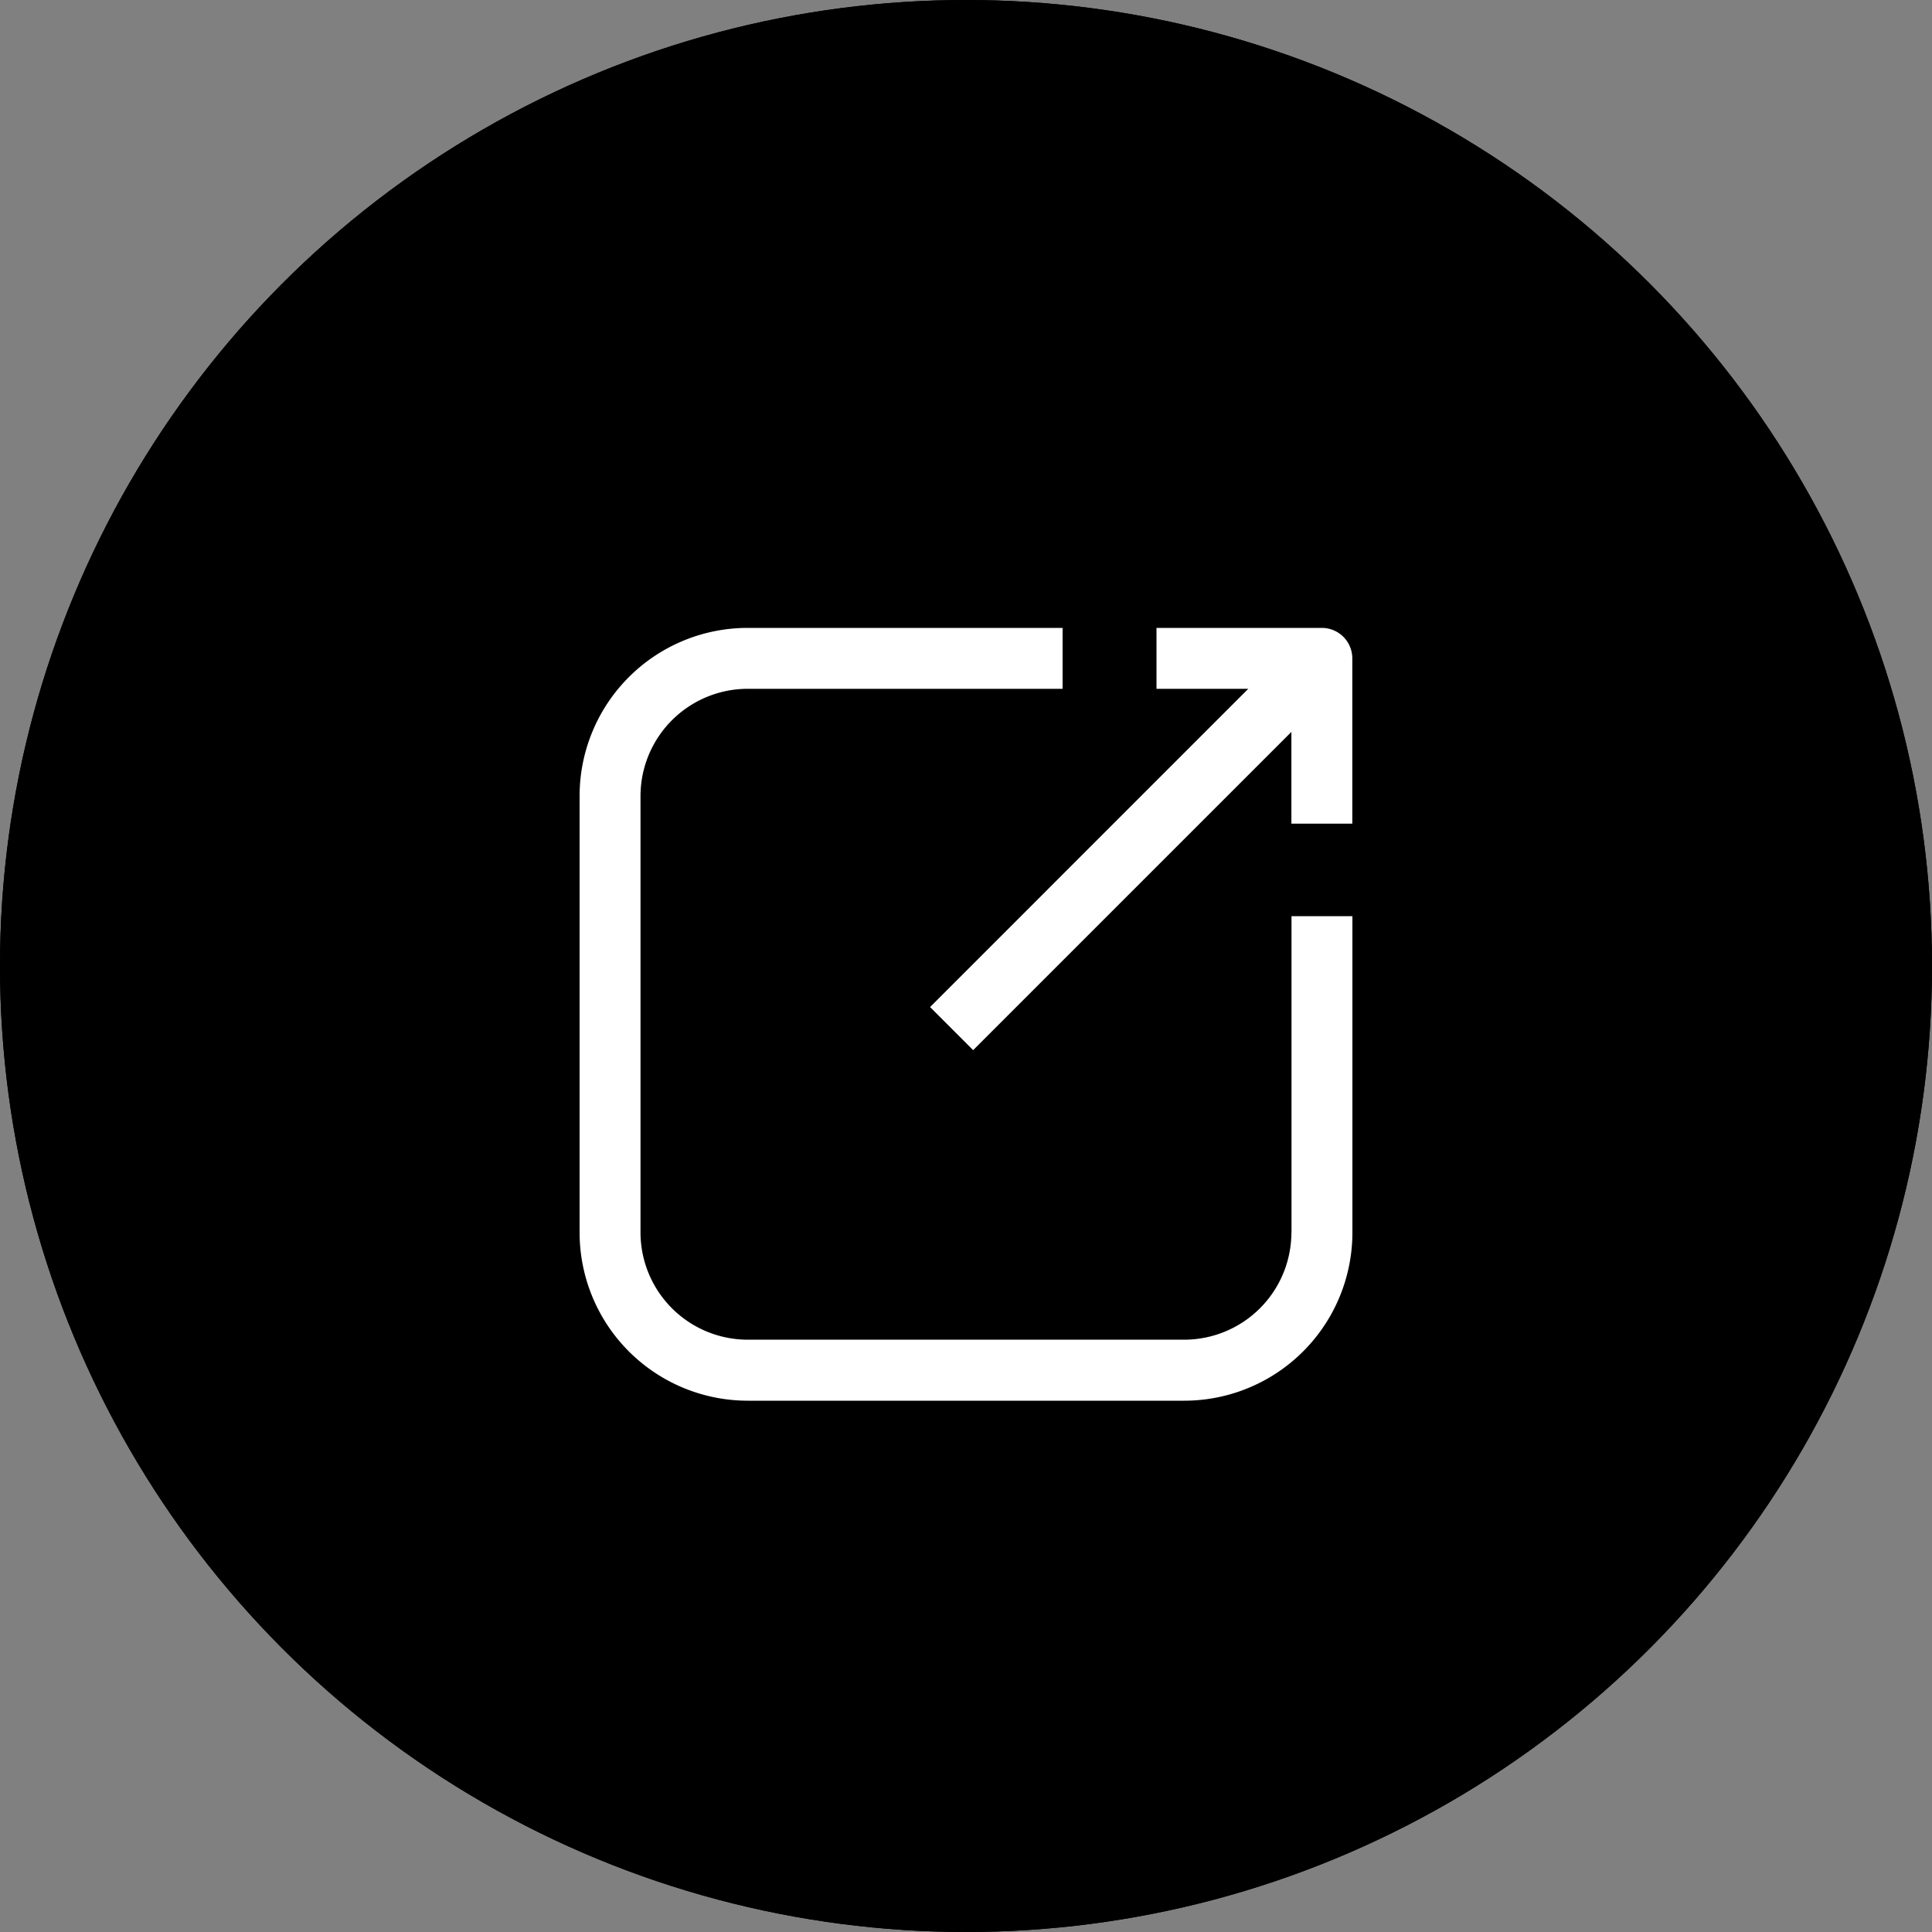 <svg xmlns="http://www.w3.org/2000/svg" width="40" height="40" viewBox="0 0 40 40">
  <rect x="0" y="0" width="40" height="40" fill="#808080" stroke="none"/>
  <g id="Group_131768" data-name="Group 131768" transform="translate(1397 20963)">
    <g id="Ellipse_1714" data-name="Ellipse 1714" transform="translate(-1397 -20963)" fill="currentColor" stroke="currentColor" stroke-width="1">
      <circle cx="20" cy="20" r="20" stroke="none"/>
      <circle cx="20" cy="20" r="19.5" fill="none"/>
    </g>
    <g id="noun_Share_3648654" transform="translate(-1392.5 -20957.5)">
      <path id="Path_155946" data-name="Path 155946" d="M22.237,20.018a2.222,2.222,0,0,1-2.219,2.219H10.98a2.222,2.222,0,0,1-2.219-2.219V10.98A2.222,2.222,0,0,1,10.98,8.761H17.5V7.5H10.98A3.48,3.48,0,0,0,7.5,10.98v9.036A3.483,3.483,0,0,0,10.982,23.5h9.036A3.483,3.483,0,0,0,23.5,20.016V13.468H22.239v6.55Z" fill="#fff"/>
      <path id="Path_155947" data-name="Path 155947" d="M54.162,7.5H50.738V8.761h1.9L46.05,15.35l.892.892,6.589-6.589v1.9h1.261V8.131A.631.631,0,0,0,54.162,7.5Z" transform="translate(-31.294)" fill="#fff"/>
    </g>
  </g>
</svg>
